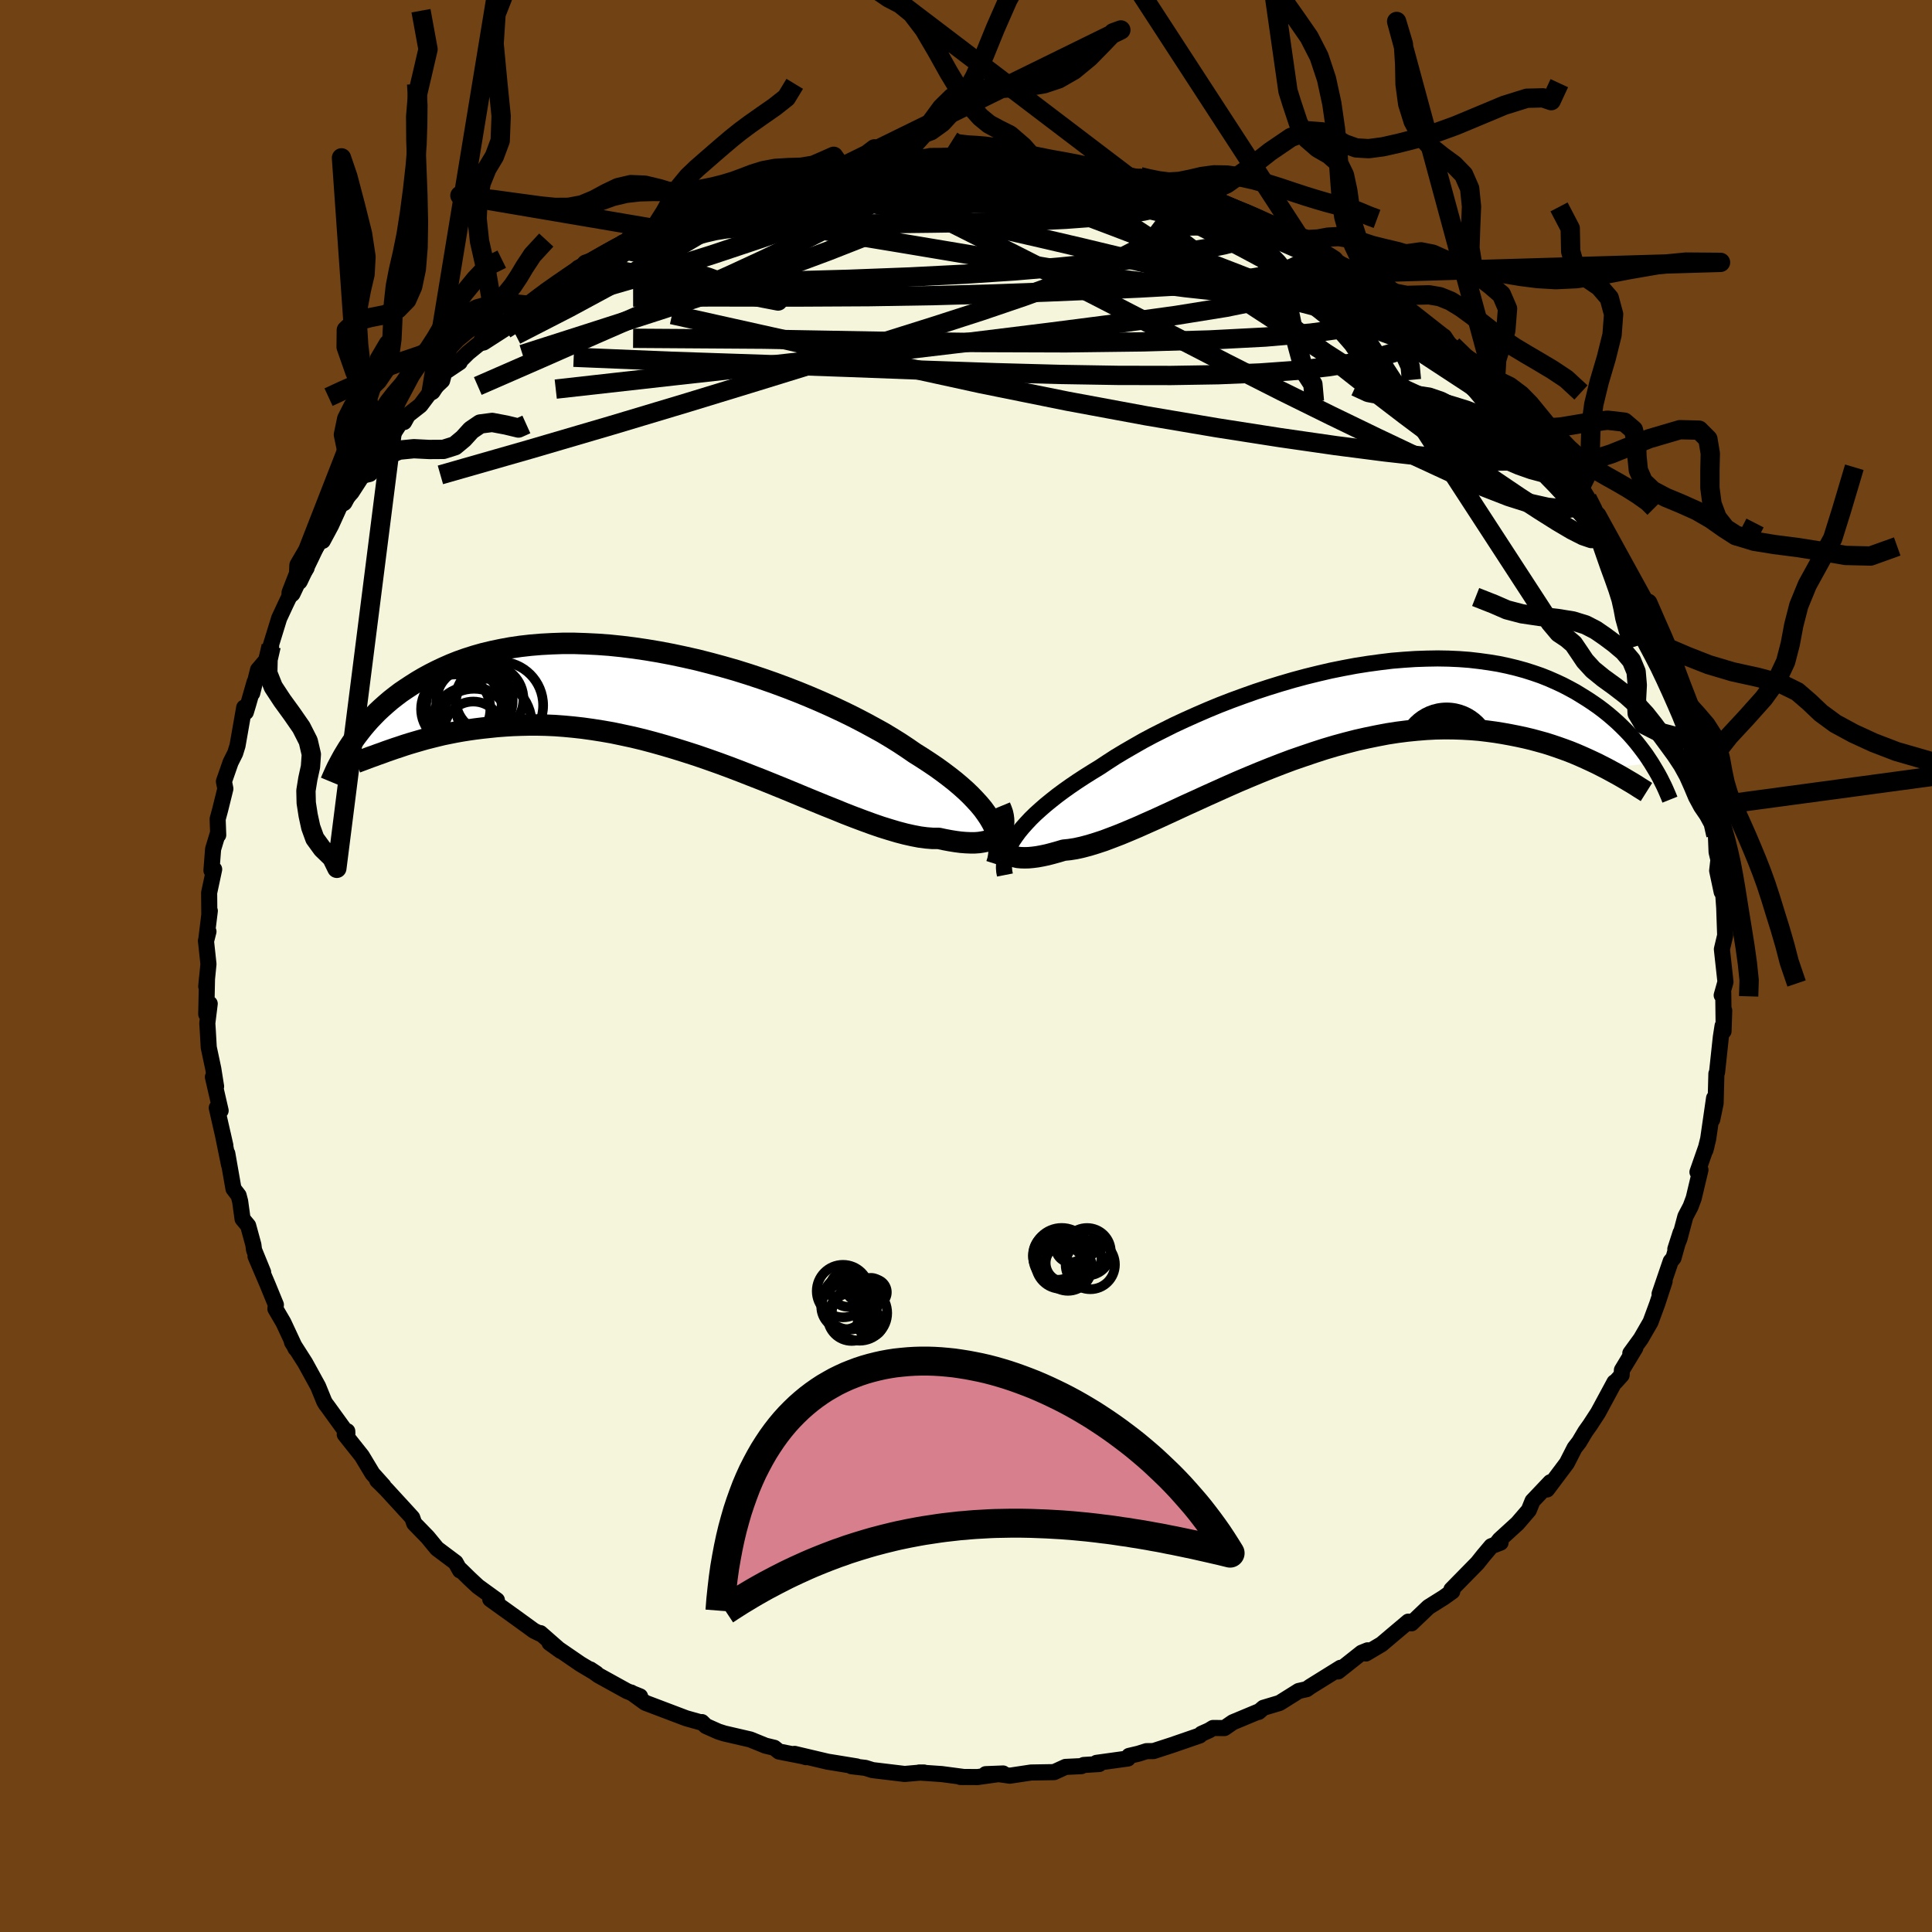 <svg xmlns="http://www.w3.org/2000/svg" width="500" height="500" viewBox="-100 -100 200 200"><defs><clipPath id="c"><path d="m33.23 12.29-.27-.46-.31-.46-.34-.47-.39-.47-.43-.47-.46-.48-.5-.48-.54-.48-.58-.49-.61-.48-.65-.49-.68-.49-.71-.48-.75-.49-.78-.49-.74-.51-.8-.53-.85-.53-.9-.54-.96-.53-1-.54-1.04-.54-1.08-.53-1.13-.53-1.16-.52-1.19-.51-1.22-.5-1.24-.48-1.27-.47-1.29-.45-1.3-.43-1.31-.41-1.33-.38-1.33-.36-1.33-.34-1.33-.3L.11-5.1l-1.32-.25-1.31-.22-1.29-.19-1.28-.16-1.26-.13-1.24-.09-1.22-.06-1.2-.04h-1.17l-1.14.04-1.11.06-1.08.09-1.05.12-1.02.15-.98.18-.95.2-.92.22-.88.25-.85.27-.82.29-.78.31-.75.33-.72.34-.69.35-.66.36-.63.37-.6.38-.58.38-.56.38-.53.4-.51.4-.48.41-.46.41-.44.41-.41.42-.4.42-.37.42-.36.43-.33.42-.32.42-.3.42-.28.41 4.59.41.49-.16.5-.17.51-.16.54-.16.55-.16.56-.16.59-.15.6-.15.62-.15.64-.13.65-.13.67-.12.7-.11.7-.1.73-.09.75-.08.77-.08.79-.06.81-.05.84-.03.85-.02h.88l.9.02.92.04.94.07.96.09.98.11 1 .14 1.02.16 1.03.18 1.05.22 1.07.23 1.08.26 1.09.29 1.1.31 1.11.33 1.12.35 1.12.36 1.13.39 1.13.4 1.14.42 1.13.43 1.12.44 1.13.44 1.11.45 1.11.45 1.09.45 1.08.45 1.07.44 1.05.43 1.03.41 1 .41.98.38.96.36.93.34.9.31.87.27.84.25.8.21.76.17.73.14.69.09.65.05h.62l.61.13.59.11.56.09.54.07.5.04.48.02h.46l.42-.03.39-.06.36-.07.33-.1.3-.13.26-.14.24-.17.2-.19"/></clipPath><clipPath id="b"><path d="m-33.17 12.97.33-.45.37-.45.41-.46.44-.47.48-.47.52-.47.55-.48.59-.48.62-.49.66-.49.69-.49.72-.49.75-.49.78-.49.8-.49.8-.53.85-.55.9-.54.95-.55.98-.56 1.03-.55 1.07-.54 1.1-.55 1.14-.53 1.16-.52 1.2-.52 1.21-.5 1.24-.48 1.26-.46 1.27-.45 1.28-.42 1.29-.4 1.3-.38 1.3-.35 1.3-.32 1.29-.3 1.29-.26 1.28-.24 1.27-.2 1.25-.17 1.23-.15L7-5.31l1.2-.08 1.17-.04 1.15-.02 1.12.02 1.1.05 1.07.08 1.03.12 1.01.14.97.16.95.2.91.22.87.24.85.27.81.28.78.31.75.33.71.33.69.36.66.36.62.38.61.38.57.38.56.39.53.4.5.4.48.41.46.41.44.42.42.42.4.42.37.42.36.43.33.42.32.42.31.42.28.42.27.41-4.63.58-.49-.25-.51-.26-.53-.25-.54-.25-.56-.25-.58-.25-.59-.24-.62-.23-.62-.22-.65-.22-.66-.21-.69-.19-.7-.19-.71-.17-.74-.16-.76-.15-.77-.14-.8-.13-.82-.11-.84-.1-.86-.07-.88-.05-.91-.03-.92-.01-.95.02-.96.05-.99.08-1 .1-1.02.13-1.03.16-1.05.2-1.07.22-1.07.24-1.09.28-1.1.3-1.11.33-1.11.36-1.12.38-1.13.39-1.12.42-1.13.44-1.12.45-1.13.47-1.11.47-1.11.49-1.09.49-1.09.49-1.07.49-1.06.48-1.03.48-1.02.47-1 .46-.97.43-.94.42-.92.39-.89.37-.86.33-.82.31-.79.26-.75.23-.72.19-.68.15-.64.1-.59.06-.6.18-.58.16-.54.14-.52.11-.49.09-.46.06-.44.04-.4.01-.37-.01-.34-.03-.3-.07-.28-.08-.24-.11-.21-.14-.17-.16"/></clipPath><filter id="a"><feTurbulence baseFrequency=".05" numOctaves="3" result="noise" type="noise"/><feDisplacementMap in="SourceGraphic" in2="noise" scale="2"/></filter></defs><rect width="100%" height="100%" x="-100" y="-100" fill="#704214"/><path fill="beige" stroke="#000" stroke-linejoin="round" stroke-width="1.667" d="m78.62 1.65-.39 1.38.16-.26.04 3.26.06-1.42-.07 2.14-.1-.55-.18 1.16-.39 3.64-.07.15-.08 3.06-.35 1.69.19-2.22-.61 4.22-.29 1.17.12-.43-.94 2.69.31-.23-.7 2.94-.32.86-.54 1.03-.61 2.29-.43 1.08.54-1.68-.73 2.6-.29.35-1.15 3.37.52-1.3-.77 2.35-.69 1.87-1 1.73-1.09 1.5.52-.56-1.39 2.3-.03.52-.63.7-.11.04-1.7 3.15-.84 1.29-.47.66-.65 1.09-.47.61-.8 1.57-2.05 2.73-.21-.08.55-.67-1.84 1.94-.39.96-1.17 1.36-1.84 1.68-.3.38.39-.07-.96.37-.81.96-.63.79-2.69 2.74.09.19-.88.63-1.58.99-1.05 1-.72.69-.32-.18-1.85 1.56-.92.78-1.62.96.18-.33-.62.25-2.45 1.94.26-.38-3.12 1.94-.38.27-.83.19-1.98 1.24-1.67.5-.5.43-.01-.04-2.66 1.11-.87.6-1.18-.01-.41.25-.78.35-.19.18-2.9 1-1.88.61-.73.01-.82.26-.98.23-.12.27-3.25.45.28.12-1.6.1-.24.12-1.65.08-1.18.54-2.39.04-2.19.33-1.28-.18-1.22.02 1.8-.07-2.64.37-1.79-.01.42.01-2.35-.31-2.33-.16h.5l-.52.02-1.48.13-3.33-.4-.74-.23-1.44-.17.55.02-2.14-.35-.87-.14-3.43-.81 1.19.34v-.03l-2.8-.55-.49-.39-.91-.22-1.57-.64-2.68-.62-.63-.2-1.28-.57-.42-.41.03.07-1.67-.47-4.22-1.6-1.46-1.06.41.27.51.13-1.36-.55-2.95-1.63-.84-.61.63.42-.43-.25-1.24-.74-3.18-2.18 1.15.83-2.1-1.84-.04.06-.63-.31-1.79-1.3-2.73-1.96.69.1-1.96-1.42-.88-.82-.93-.91-.05.07-.46-.82-1.92-1.44-.97-1.18-1.39-1.43-.2-.58-.35-.39-2.33-2.54-.55-.55-.4-.39.65.57-1.14-1.27-1.1-1.83-1.77-2.23.26-.33.01.26-2.12-2.93-.08-.09-.19-.31-.64-1.57-1.34-2.44-1.36-2.13-.06-.26.42.9-1.25-2.68-.83-1.42.05-.42-.87-2.12-1.24-2.9.79 1.65-.94-2.3-.07-.54-.54-1.98-.58-.7-.25-1.82-.16-.61-.53-.69-.64-3.65.18 1.17-.65-3.19.27 1.2-.89-3.91.4.29-.8-3.48.33.98-.29-1.83-.47-2.21-.1-1.73-.05-.78.25-2.02-.36 1.09.08-3.75-.08.87.23-2.31-.26-2.41.26-.96-.24.95.38-3.09-.05.42-.02-2.29.52-2.43-.28.12.17-2.21.5-1.65.03.19-.06-1.65.26-.96.54-2.18-.15-.75.69-1.98.48-.96.24-.78.69-3.94.17.48.25-.83.65-2.27-.24 1.14.6-2.42.84-.99.52-1.47-.04-.06.87-2.82.66-1.42.58-1.21.48-1.21.26-.05.85-1.3.07-.64 2.37-3.88-.76 1.7.86-1.6 1.05-2.31.2-.14.87-.97 1.25-1.93-.07.12.73-1.55 1.51-1.33.9-1.39.75-1.15.37-.05.4-.72 1.29-1.01 1.14-1.52 1.11-1.04.22-.83 1.6-1.07h-.12l.99-.98 1.56-1.27-.02.05 2.38-1.95 1.47-1.27 1.24-.44-.6-.01 1.61-.98.38-.52 2.31-1.4.43-.2.64-.8.81-.39 1.03-.32 1.82-1.23 1.3-.73-.34.05 3.46-1.42-.13.03 1.59-.78.65-.54 2.76-1.16-1.22.44 2.13-.69 1.37-.41 1.48-.45.74-.12-.04-.48.98.09 1.37-.74 2.69-.54.78.01.96-.51 1.45-.25 1.39-.16.2-.13 1.4-.35 2.64-.1 1.84-.36 1.32.16-.8-.11h2.56l.24-.39 2.3.08-.42.03 2.58-.02 1.47.14-.52-.2.1.16 2.69.17 1.15-.14 1.68.38.74.11 1.34-.18 1.8.32 2.06.6-.62-.11.99.1 3.26.77 1.14-.07.46.34 2.28.61-.48-.17 1.86.68 1.42.45.38-.01.05-.15 2.24.95 2.43 1.08.01-.14 2.72 1.11.3.28.99.52 1.68.79 1.39.7 1.36.86-1.62-.68 1.72 1.02 2.53 1.27-.02-.01.88.48 1.67 1.09.9.68 1.51 1.03.96.86.74.87-.64-.87 1 .77 2.57 2.02.19.13.64.96 2.19 1.47.4.95.35.24 1.69 1.4.79.76 1.51 1.78.13.66 1.78 1.92-.54-.88 1.36 1.34 1.35 2.28.23-.19 1.13 1.34 1.07 1.42-.07.31.78.97 1.01 1.8-.36-.41 1.45 2.64.25.04.78 1.57.92 2.18.45.16.55 1.8L70.6-37l-1.15-1.99L71-36.08l.68 1.82-.04.32.9 1.93-.32-.53 1.44 3.93.64 1.17.17.44.22.89.7 2.73-.16.06.21 1.14 1.04 2.58.03-.31.09 2.38.25 1.14.35.32.22.95.21 1.58.07 1.74.19.8-.13 1.13.47 2.21.1-.58.16 2.21.1 2.86-.34 1.43.06.57.31 2.82-.39 1.38" filter="url(#a)"/><path fill="#fff" d="m-33.17 12.97.33-.45.37-.45.41-.46.44-.47.48-.47.52-.47.55-.48.59-.48.62-.49.66-.49.69-.49.72-.49.75-.49.78-.49.8-.49.8-.53.85-.55.9-.54.95-.55.98-.56 1.03-.55 1.07-.54 1.1-.55 1.14-.53 1.16-.52 1.2-.52 1.21-.5 1.24-.48 1.26-.46 1.27-.45 1.28-.42 1.29-.4 1.3-.38 1.3-.35 1.3-.32 1.29-.3 1.29-.26 1.28-.24 1.27-.2 1.25-.17 1.23-.15L7-5.31l1.2-.08 1.17-.04 1.15-.02 1.12.02 1.1.05 1.07.08 1.03.12 1.01.14.97.16.95.2.91.22.87.24.85.27.81.28.78.31.75.33.71.33.69.36.66.36.62.38.61.38.57.38.56.39.53.4.5.4.48.41.46.41.44.42.42.42.4.42.37.42.36.43.33.42.32.42.31.42.28.42.27.41-4.63.58-.49-.25-.51-.26-.53-.25-.54-.25-.56-.25-.58-.25-.59-.24-.62-.23-.62-.22-.65-.22-.66-.21-.69-.19-.7-.19-.71-.17-.74-.16-.76-.15-.77-.14-.8-.13-.82-.11-.84-.1-.86-.07-.88-.05-.91-.03-.92-.01-.95.02-.96.05-.99.08-1 .1-1.02.13-1.03.16-1.05.2-1.07.22-1.07.24-1.09.28-1.1.3-1.11.33-1.11.36-1.12.38-1.13.39-1.12.42-1.13.44-1.12.45-1.13.47-1.11.47-1.11.49-1.09.49-1.09.49-1.07.49-1.06.48-1.03.48-1.02.47-1 .46-.97.43-.94.42-.92.39-.89.37-.86.33-.82.31-.79.26-.75.23-.72.19-.68.15-.64.1-.59.06-.6.18-.58.16-.54.14-.52.11-.49.09-.46.06-.44.04-.4.01-.37-.01-.34-.03-.3-.07-.28-.08-.24-.11-.21-.14-.17-.16" filter="url(#a)" transform="translate(38.31 -26.39)"/><path fill="#fff" d="m33.23 12.29-.27-.46-.31-.46-.34-.47-.39-.47-.43-.47-.46-.48-.5-.48-.54-.48-.58-.49-.61-.48-.65-.49-.68-.49-.71-.48-.75-.49-.78-.49-.74-.51-.8-.53-.85-.53-.9-.54-.96-.53-1-.54-1.04-.54-1.08-.53-1.13-.53-1.16-.52-1.19-.51-1.22-.5-1.24-.48-1.27-.47-1.29-.45-1.3-.43-1.31-.41-1.33-.38-1.33-.36-1.33-.34-1.33-.3L.11-5.1l-1.32-.25-1.31-.22-1.29-.19-1.28-.16-1.26-.13-1.24-.09-1.22-.06-1.2-.04h-1.17l-1.14.04-1.11.06-1.08.09-1.05.12-1.02.15-.98.18-.95.2-.92.22-.88.25-.85.27-.82.29-.78.31-.75.33-.72.34-.69.35-.66.36-.63.37-.6.38-.58.38-.56.38-.53.4-.51.4-.48.41-.46.41-.44.41-.41.42-.4.42-.37.42-.36.43-.33.42-.32.42-.3.42-.28.41 4.59.41.49-.16.5-.17.51-.16.54-.16.55-.16.56-.16.59-.15.6-.15.62-.15.64-.13.65-.13.67-.12.7-.11.7-.1.73-.09.75-.08.77-.08.79-.06.81-.05.84-.03.85-.02h.88l.9.02.92.04.94.07.96.09.98.11 1 .14 1.02.16 1.03.18 1.05.22 1.07.23 1.08.26 1.09.29 1.1.31 1.11.33 1.12.35 1.12.36 1.13.39 1.13.4 1.14.42 1.13.43 1.12.44 1.13.44 1.11.45 1.11.45 1.09.45 1.08.45 1.07.44 1.05.43 1.03.41 1 .41.98.38.96.36.93.34.9.31.87.27.84.25.8.21.76.17.73.14.69.09.65.05h.62l.61.13.59.11.56.09.54.07.5.04.48.02h.46l.42-.03.39-.06.36-.07.33-.1.3-.13.26-.14.24-.17.2-.19" filter="url(#a)" transform="translate(-30.56 -27.16)"/><g fill="none" stroke="#000" transform="translate(38.31 -26.39)"><path stroke-linejoin="round" stroke-width="1.667" d="m-34.28 16.97-.07-.36-.03-.37.01-.38.05-.39.09-.39.14-.41.17-.41.21-.43.25-.43.29-.43.33-.45.37-.45.41-.46.44-.47.48-.47.52-.47.55-.48.59-.48.62-.49.66-.49.69-.49.72-.49.75-.49.78-.49.8-.49.8-.53.85-.55.9-.54.95-.55.98-.56 1.03-.55 1.07-.54 1.1-.55 1.14-.53 1.16-.52 1.2-.52 1.21-.5 1.24-.48 1.26-.46 1.27-.45 1.28-.42 1.29-.4 1.3-.38 1.3-.35 1.3-.32 1.29-.3 1.29-.26 1.28-.24 1.27-.2 1.25-.17 1.23-.15L7-5.31l1.2-.08 1.17-.04 1.15-.02 1.12.02 1.1.05 1.07.08 1.03.12 1.01.14.97.16.95.2.91.22.87.24.85.27.81.28.78.31.75.33.71.33.69.36.66.36.62.38.61.38.57.38.56.39.53.4.5.4.48.41.46.41.44.42.42.42.4.42.37.42.36.43.33.42.32.42.31.42.28.42.27.41.25.41.24.4.23.4.21.39.19.38.19.38.17.37.16.37.15.35.14.35" filter="url(#a)"/><path stroke-linejoin="round" stroke-width="2.222" d="m-33.88 11.93-.19.33-.16.32-.11.32-.08.29-.05.28v.27l.03.24.06.23.1.2.14.18.17.16.21.14.24.11.28.08.3.07.34.03.37.01.4-.01.44-.04.46-.06.49-.09.52-.11.54-.14.58-.16.6-.18.59-.06.64-.1.68-.15.72-.19.75-.23.79-.26.82-.31.86-.33.89-.37.92-.39.94-.42.97-.43 1-.46 1.02-.47 1.03-.48 1.06-.48 1.07-.49 1.09-.49 1.09-.49 1.11-.49 1.11-.47 1.13-.47 1.12-.45 1.13-.44 1.12-.42 1.13-.39 1.12-.38 1.11-.36 1.11-.33 1.1-.3 1.09-.28 1.07-.24 1.07-.22 1.05-.2 1.03-.16 1.02-.13 1-.1.99-.08.96-.05.95-.02.92.01.91.03.88.05.86.07.84.1.82.11.8.13.77.14.76.15.74.16.71.17.7.19.69.19.66.21.65.22.62.22.62.23.59.24.58.25.56.25.54.25.53.25.51.26.49.25.48.26.46.25.45.25.43.25.42.25.41.24.39.24.37.24.37.23.35.22" filter="url(#a)"/><circle cx="11.783" cy="5.164" r="3.294" clip-path="url(#b)" filter="url(#a)"/><circle cx="10.838" cy="7.774" r="3.538" clip-path="url(#b)" filter="url(#a)"/><circle cx="10.848" cy="5.154" r="3.502" clip-path="url(#b)" filter="url(#a)"/><circle cx="9.758" cy="5.844" r="4.1" clip-path="url(#b)" filter="url(#a)"/><circle cx="12.983" cy="6.529" r="4.346" clip-path="url(#b)" filter="url(#a)"/><circle cx="10.963" cy="4.729" r="4.442" clip-path="url(#b)" filter="url(#a)"/><circle cx="11.448" cy="4.394" r="4.774" clip-path="url(#b)" filter="url(#a)"/><circle cx="9.608" cy="6.894" r="4.752" clip-path="url(#b)" filter="url(#a)"/><circle cx="11.723" cy="5.334" r="3.148" clip-path="url(#b)" filter="url(#a)"/><circle cx="10.478" cy="7.014" r="4.374" clip-path="url(#b)" filter="url(#a)"/></g><g fill="none" stroke="#000" transform="translate(-30.56 -27.16)"><path stroke-linejoin="round" stroke-width="2.222" d="m33.73 16.63.13-.41.08-.42.05-.43.01-.42-.03-.43-.06-.44-.11-.44-.15-.45-.19-.45-.23-.45-.27-.46-.31-.46-.34-.47-.39-.47-.43-.47-.46-.48-.5-.48-.54-.48-.58-.49-.61-.48-.65-.49-.68-.49-.71-.48-.75-.49-.78-.49-.74-.51-.8-.53-.85-.53-.9-.54-.96-.53-1-.54-1.04-.54-1.08-.53-1.13-.53-1.16-.52-1.19-.51-1.22-.5-1.24-.48-1.27-.47-1.29-.45-1.3-.43-1.31-.41-1.33-.38-1.33-.36-1.33-.34-1.33-.3L.11-5.1l-1.32-.25-1.31-.22-1.29-.19-1.28-.16-1.26-.13-1.24-.09-1.22-.06-1.2-.04h-1.17l-1.14.04-1.11.06-1.08.09-1.05.12-1.02.15-.98.18-.95.2-.92.22-.88.25-.85.27-.82.29-.78.31-.75.33-.72.34-.69.35-.66.36-.63.37-.6.38-.58.38-.56.38-.53.4-.51.4-.48.41-.46.41-.44.41-.41.42-.4.42-.37.42-.36.43-.33.42-.32.42-.3.42-.28.41-.27.41-.25.41-.24.4-.22.4-.21.39-.2.38-.18.38-.17.38-.16.36-.15.36" filter="url(#a)"/><path stroke-linejoin="round" stroke-width="2.222" d="m34.08 10.65.14.34.12.34.07.32.04.32.01.3-.03.29-.07.26-.09.25-.14.24-.16.21-.2.19-.24.17-.26.14-.3.13-.33.1-.36.07-.39.06-.42.03h-.46l-.48-.02-.5-.04-.54-.07-.56-.09-.59-.11-.61-.13h-.62l-.65-.05-.69-.09-.73-.14-.76-.17-.8-.21-.84-.25-.87-.27-.9-.31-.93-.34-.96-.36-.98-.38-1-.41-1.03-.41-1.05-.43-1.07-.44-1.08-.45-1.09-.45-1.11-.45-1.11-.45-1.13-.44-1.12-.44-1.13-.43-1.14-.42-1.13-.4-1.13-.39-1.12-.36-1.12-.35-1.11-.33-1.1-.31-1.09-.29-1.08-.26-1.07-.23-1.05-.22-1.03-.18-1.02-.16-1-.14-.98-.11-.96-.09-.94-.07-.92-.04-.9-.02h-.88l-.85.02-.84.03-.81.05-.79.06-.77.08-.75.08-.73.09-.7.1-.7.11-.67.12-.65.13-.64.13-.62.15-.6.15-.59.15-.56.16-.55.16-.54.16-.51.16-.5.17-.49.16-.46.16-.46.16-.43.16-.43.15-.4.15-.4.14-.37.14-.37.14-.35.13-.34.13" filter="url(#a)"/><circle cx="-20.454" cy="2.792" r="3.008" clip-path="url(#c)" filter="url(#a)"/><circle cx="-22.264" cy=".562" r="3.586" clip-path="url(#c)" filter="url(#a)"/><circle cx="-17.744" cy=".182" r="4.53" clip-path="url(#c)" filter="url(#a)"/><circle cx="-20.289" cy="-.343" r="3.926" clip-path="url(#c)" filter="url(#a)"/><circle cx="-18.759" cy="-.473" r="3.506" clip-path="url(#c)" filter="url(#a)"/><circle cx="-19.074" cy="2.112" r="4.684" clip-path="url(#c)" filter="url(#a)"/><circle cx="-20.724" cy="2.357" r="4.13" clip-path="url(#c)" filter="url(#a)"/><circle cx="-21.419" cy=".272" r="3.91" clip-path="url(#c)" filter="url(#a)"/><circle cx="-20.749" cy="-.178" r="3.536" clip-path="url(#c)" filter="url(#a)"/><circle cx="-20.364" cy="2.577" r="4.118" clip-path="url(#c)" filter="url(#a)"/></g><g fill="none" stroke="#000" stroke-linejoin="round" stroke-width="2"><path d="m26.24-79.01 1.63.69 1.07.45.77.39.46.31.1.23-.33.12-.85-.04-1.44-.21-2.05-.39-2.66-.55-3.24-.73-3.82-.92-4.36-1.13-4.86-1.34m-19.57-.57 1.69-.27 1.81-.19 1.54-.13 1.21-.1 1.01-.08.89-.07.78-.04.64-.02.45.02.22.05-.04.09-.31.14-.57.17-.85.22-1.17.28-1.53.33-1.93.38-2.33.44-2.67.46-3 .49-3.51.51" filter="url(#a)"/><path d="m-40.78-71.47.83-.65 1.3-.61 1.68-.68 1.95-.74 2.13-.76 2.27-.76 2.36-.75 2.42-.74 2.45-.74 2.42-.71 2.37-.67 2.29-.63 2.19-.59 2.07-.54 1.94-.51 1.81-.47 1.69-.42 1.56-.39 1.32-.35 1.03-.33m-17.68 2.39 1.97-.37 1.36-.29 1.16-.26 1.06-.23.98-.19.91-.15.79-.09.6-.03.33.05-.01.12-.39.2-.77.28-1.16.35-1.58.45-2.05.56-2.51.66-3.02.79-3.68.99" filter="url(#a)"/><path d="m-6.51-83.46 1.82-.09 1.3-.11 1.13-.05 1.05-.02.9.01.75.03.59.04.45.07.32.08.16.11-.07.14-.33.17-.65.2-1 .23-1.41.26-1.86.31-2.33.34-2.8.38-3.23.41-3.59.4-3.85.38m77.61 24.28 1.18 1.38.84 1.11.57.82.34.62.11.47-.13.32-.37.17-.59.03-.81-.13-1.04-.28-1.28-.45-1.54-.66-1.85-.9-2.19-1.18-2.57-1.49-2.97-1.8-3.39-2.1-3.8-2.39-4.19-2.68-4.59-2.99-5.06-3.32L19.55-75l-6.02-3.94m-6.21-4.31 1.07.15 1.61.36 1.86.6 1.99.78 2.12.91 2.31 1.03 2.47 1.13 2.57 1.23 2.62 1.3 2.61 1.35 2.6 1.39 2.56 1.41 2.54 1.42 2.5 1.4 2.46 1.39 2.42 1.37L46-64.69l2.25 1.29 2.06 1.14 1.79.91 1.46.65" filter="url(#a)"/><path d="m61.16-52.27.5.33.72.82.67.92.58.88.51.84.44.78.38.72.3.64.21.52.1.38-.04.17-.23-.08-.43-.37-.66-.68-.89-.99-1.13-1.27-1.37-1.56-1.63-1.89-1.92-2.27-2.24-2.66-2.61-3.12-3.13-3.68m-9.54-8.36.35.21.86.54 1.07.72 1.07.76.91.67.67.51.42.34.18.16-.02.04-.22-.08-.49-.23-.8-.44-1.13-.68-1.5-.97L39.11-72l-2.75-1.82m-49.47-8.75.77-.17 1.61-.17 1.93-.13 1.91-.08 1.79-.04 1.71-.01h1.69l1.68.01 1.65.02 1.57.03 1.44.03 1.24.03 1.03.02.84.01h.66l.46-.02.18-.05-.21-.06-.61-.08-.99-.12" filter="url(#a)"/><path d="m-1.83-83.74 2.11.07 1.61.17 1.57.26 1.87.35 2.24.42 2.51.48 2.62.51 2.61.52 2.49.51 2.32.47 2.06.43 1.73.35 1.35.26.95.14m-52.49-.21 1.32-.39 1.17-.36 1.01-.34.99-.33 1.08-.34 1.16-.33 1.11-.3.95-.25.67-.16.36-.07.02.03-.28.13-.56.22-.87.32-1.33.43-2.04.59-2.95.79M46.39-67.2l-.11-.23.39.51.31.74-.05.75-.46.71-.89.65-1.34.59-1.79.53-2.25.49-2.73.43-3.24.37-3.78.27-4.33.18-4.9.08-5.47-.01-6.04-.1-6.64-.18-7.27-.25-7.98-.3-8.76-.31-9.52-.32-10.15-.42" filter="url(#a)"/><path d="m-35.18-74.94.92-.33 2.06-.58 2.49-.59 2.82-.6 3.13-.6 3.42-.56 3.67-.51 3.9-.47 4.07-.44 4.15-.44 4.15-.42 4.07-.42 3.92-.41 3.56-.45" filter="url(#a)"/><path d="m-30.6-77.06 1.2-.58 1.55-.43 1.76-.29 2.06-.2 2.31-.15 2.49-.11 2.63-.08 2.78-.05 2.96-.03 3.13-.02h3.27l3.36.02 3.38.06 3.38.09 3.34.12 3.28.12 3.19.11 3.04.08 2.86.07 2.57.05 2.26.06" filter="url(#a)"/><path d="m-8.87-83.15 1.59-.11 1.39.15 1.54.29 1.83.41 2.1.52 2.33.65 2.49.77 2.61.87 2.72.96 2.82 1.04 2.94 1.11 3.06 1.17 3.16 1.21 3.22 1.24 3.24 1.25 3.21 1.27 3.15 1.27 3.07 1.25 2.95 1.19 2.8 1.09 2.63.97 2.4.87 2.16.85" filter="url(#a)"/><path d="m37.12-73.81-.33.01 1.05.75 1.47 1.01 1.57 1.13 1.62 1.23 1.66 1.32 1.68 1.38 1.63 1.38 1.54 1.33 1.44 1.25 1.34 1.16 1.24 1.07 1.15.99 1.01.87.82.72.6.55.37.35.09.02M4.49-83.49l1.25.02 1.35.15 1.41.17 1.44.19 1.42.22 1.35.23 1.27.24 1.18.23 1.06.21.87.18.61.14.31.09-.02.04-.35-.03-.67-.1-1.04-.17-1.43-.24-1.81-.28-2.21-.34L7.76-83" filter="url(#a)"/><path d="m37.22-73.47 1.32.84.02.58-.74.63-1.44.74-2.22.81-3.13.85-4.13.84-5.16.83-6.14.85-7.08.91-8.02.99-9.01 1.07-10.11 1.15-11.28 1.25-12.57 1.41m68.71-19.29 1.62.71 1.01.51.7.5.4.49.1.49-.25.47-.63.43-1.05.39-1.43.37-1.8.37-2.18.36-2.58.38-3.01.4-3.49.39-4.01.4-4.57.39-5.15.34-5.73.29-6.3.24-6.8.19-7.29.21-8.01.27" filter="url(#a)"/><path d="m64.3-48.42.58 1.15.34.81.26.74.13.65-.05.51-.28.29-.54.02-.85-.29-1.16-.59-1.49-.88-1.81-1.14-2.14-1.39-2.46-1.66-2.79-1.96-3.15-2.29-3.54-2.65-3.98-3.05-4.46-3.51-5.05-3.99-5.76-4.46-6.53-4.98m-32.48-5.61 1.75-.25 2.06-.17 1.94-.1 1.74-.06 1.61-.04 1.57-.04 1.54-.03 1.49-.03 1.35-.02 1.15-.01.85-.01.52-.01.17-.02-.19-.04-.63-.05-1.12-.08" filter="url(#a)"/><path d="m-23.43-79.87.74-.12 1.22-.04 1.91.05 2.49.16 2.91.28 3.18.41 3.38.55 3.56.67 3.76.77 3.96.86 4.15.95 4.29 1 4.36 1.05 4.36 1.08 4.3 1.07 4.24 1.08 4.21 1.09 4.18 1.09 4.07 1.03 3.87.89m7.38 4.42 1.36 1.2 1.1 1.13.92 1.07.77.93.64.77.52.63.41.5.26.38.09.22-.12.02-.36-.19-.6-.41-.84-.64-1.09-.88-1.37-1.17-1.69-1.49-2.06-1.87-2.47-2.25-2.82-2.63-3.04-2.93M-8.87-83.15l1.59-.14 1.37.07 1.5.16 1.76.22 2.01.29 2.19.36 2.31.42 2.37.48 2.41.52 2.46.57 2.51.6 2.59.62 2.61.63 2.59.61 2.48.57 2.33.53 2.14.5 1.93.46 1.65.4 1.4.32 1.42.33" filter="url(#a)"/><path d="m-29.95-77.6 1.62-.67 1.02-.38 1.11-.36 1.15-.37 1.05-.34.9-.31.78-.26.71-.23.64-.17.5-.12.27-.03-.04.08-.38.2-.76.34-1.15.5-1.55.66-2 .83-2.56 1-3.22 1.17m66.23.69 1 .61.32.41.01.37-.12.41-.32.44-.6.45-.95.45-1.37.44-1.82.42-2.32.39-2.87.32-3.42.26-3.97.22-4.51.2-5.03.21-5.58.2-6.14.17-6.73.11-7.38.04-8.12-.01-8.91.01m74.21-2.95.39.26 1 .69 1.3.94 1.38 1.06 1.34 1.07 1.23 1.01 1.12.93 1.06.88 1.01.84.97.78.85.7.68.55.45.37.18.14-.11-.11-.43-.42-.77-.74-1.03-1m8.08 8.36.98 1.33.27 1.01-.4.65-1.03.41-1.67.2-2.32.03-2.98-.15-3.65-.32-4.34-.49-5.05-.65-5.77-.83-6.54-1.02-7.32-1.24-8.14-1.51-8.96-1.81-9.76-2.13-10.61-2.44-11.59-2.58" filter="url(#a)"/><path d="m-23.43-79.87.47-.17.39-.16.51-.11.52-.03.32.11-.04.29-.49.49-.99.72-1.51.97-2.08 1.26-2.67 1.59-3.31 1.93-4.01 2.26-4.78 2.58-5.51 2.83m101.39 5.18.93 1.02.97 1.22.92 1.15.87 1.06.85 1.01.83.99.81.95.74.9.64.8.51.66.35.5.19.34.02.14-.16-.06-.33-.28-.52-.52-.71-.8-.96-1.15-1.25-1.58-1.62-2.06-2.06-2.56" filter="url(#a)"/><path d="m63.59-49.7.09.48.12.62-.11.54-.39.4-.7.25-1.03.07-1.39-.15-1.79-.4-2.2-.7-2.67-1.04-3.16-1.38-3.65-1.69-4.17-1.98-4.69-2.27-5.21-2.57-5.76-2.92-6.34-3.27-7.04-3.63-7.92-4.03-8.89-4.47m-31.87 2.9.71-.35 1.4-.61 1.41-.63 1.37-.62 1.33-.6 1.29-.55 1.22-.49 1.14-.43 1.01-.36.86-.31.67-.24.51-.17.37-.12.2-.05.01.03-.28.12-.62.24-1.01.37-1.4.53-1.87.73-2.38.96M1.7-83.82l.93.17 1.72.21 1.92.25 1.96.3 1.99.33 1.98.37 1.93.37 1.81.37 1.66.34 1.47.3 1.25.24.98.16.66.1.35.06-.02-.01-.57-.17" filter="url(#a)"/><path d="m-26.28-79.01 1.53-.35 1.84-.25 2.12-.16 2.54-.12 3.04-.1 3.5-.1 3.83-.09 4.02-.06 4.06-.03 4.02-.01 3.91-.02 3.77-.02 3.72-.01 3.87.14" filter="url(#a)"/><path d="m-3.95-83.46.62-.2.71.02.5.14.17.23-.28.33-.71.43-1.12.57-1.51.7-1.92.84-2.44.99-3.03 1.16-3.7 1.34-4.44 1.55-5.18 1.73-5.91 1.85-6.55 1.89m64.98-9.12 1.72.72 1.33.54 1.21.53 1.09.5.93.47.72.38.43.27.08.13-.25-.01-.54-.14-.83-.27-1.15-.41-1.56-.59-2.04-.79-2.56-1.03-3.15-1.32M2.22-83.62l-.21-.04.34.13.53.24.36.34.01.44-.4.55-.85.68-1.32.81-1.84.96-2.39 1.11-2.97 1.28-3.57 1.47-4.23 1.66-4.92 1.83-5.63 1.99-6.32 2.12-7.01 2.26-7.71 2.47m4.7-7.95.52-.37.74-.51.92-.57 1.04-.59 1.05-.59 1-.54.89-.46.75-.36.57-.26.35-.12.12.02-.16.19-.44.38-.74.57-1.06.77-1.43.99-1.9 1.25-2.44 1.57-2.95 1.88-3.32 2.1" filter="url(#a)"/><path d="m-8.87-83.15 1.41-.18.84-.02.61.03.53.06.43.13.27.21.04.3-.21.4-.51.49-.8.61-1.08.71-1.35.85-1.66.98-2.01 1.12-2.39 1.28-2.81 1.43-3.23 1.56-3.68 1.7-4.14 1.84-4.62 2.03-5.13 2.24-5.72 2.52-6.46 2.82m76.78-18.97 1.67.7 1.19.49.99.44.78.4.52.34.22.25-.17.12-.58-.01-1.01-.16-1.41-.3-1.84-.44-2.34-.6-2.9-.76-3.53-.94-4.25-1.14-5.2-1.37m37.27 13.92.03.37-.67.21-1.16.4-1.82.54-2.68.54-3.65.49-4.69.41-5.77.3-6.89.2-8.01.1-9.15-.03-10.38-.14-11.79-.21-13.48-.09" filter="url(#a)"/><path d="m20.77-80.76.16.08.59.27.43.27.15.25-.09.29-.33.34-.66.38-1.08.38-1.57.36-2.1.32-2.67.28-3.27.24-3.93.19-4.62.13-5.32.08-5.98.07-6.68.12-7.51.19m-14.59 3.54 1.52-.98 1.27-.72 1.27-.65 1.3-.62 1.27-.61 1.21-.57 1.08-.52.95-.44.8-.34.62-.24.41-.12.16-.01-.13.12-.44.25-.74.39-1.05.53-1.39.7-1.8.9-2.29 1.1-2.78 1.25m79.34 2.92.78.68.33.61-.34.38-1.02.13-1.61-.01-2.17-.09-2.77-.14-3.46-.23-4.24-.36-5.06-.55-5.9-.78-6.77-1.03-7.72-1.28-8.84-1.48-10.16-1.68m49.36.31 1.46.71 1.1.6.77.47.63.41.59.36.51.31.33.22.07.08-.29-.06-.71-.26-1.21-.49-1.78-.78-2.32-1.07-2.76-1.32-3.13-1.5" filter="url(#a)"/><path d="m20.29-80.93 1.42.56.72.41.28.42.04.54-.16.7-.45.83-.82.92-1.26 1-1.75 1.07-2.26 1.16-2.79 1.25-3.34 1.33-3.89 1.42-4.44 1.51-4.96 1.6-5.5 1.73-6.05 1.88-6.64 2.05-7.26 2.22-7.87 2.36-8.49 2.49-9.23 2.64" filter="url(#a)"/><path d="m77.63-13.54-.28-1.25-.5-.92-.6-.88-.53-.98-.45-1.07-.49-1.1-.6-1.09-.7-1.06-.76-1.04-.76-1.03-.77-1.04-.82-1.04-.94-1.02-1.08-.97-1.18-.91-1.2-.87-1.07-.87-.83-.91-.63-.94-.55-.81-.68-.58-.84-.56-.9-1.07-48.12-73.98-1.6 1.5-1.58 1.58-1.67 1.62-1.66 2.1-1.5 2.7-1.3 2.96-1.12 2.75L.87-92l-1.08 1.89-1.13 1.57-1.14 1.24-1.15.83-1.14.43-.94.45v2.24" filter="url(#a)"/><path d="m-11.51-83.05-1.03.28-.91.23-1 .27-1.09.3-1.18.33-1.23.36-1.25.36-1.18.38-1.07.36-.98.36-.93.34-.95.35-1 .36-1.04.37-1.03.4-1.01.45-1.07.55-1.16.66-1.29.72 20.4-7.43 2.04-1.54 1.59.13 1.21.12 1.03-.44 1-1.1 1.04-1.5 1.07-1.46 1.09-1.07 1.09-.57 1.07-.21 1.07-.06 1.09-.04 1.16-.08 1.26-.1 1.36-.12 1.43-.24 1.5-.5 1.57-.9 1.6-1.32 1.45-1.48 1.03-1.08.79-.29-28.94 14.2-.79-1.12-.97.43-1.12.49-1.27.21-1.35.04-1.34.08-1.23.23-1.1.34-1.01.39-.98.36-1.02.31-1.07.27-1.13.23-1.18.17-1.24.09-1.31.02-1.38-.02-1.4.04-1.4.16-1.35.32-1.28.46-1.3.6-1.63.94" filter="url(#a)"/><path d="m-22.69-79.99-.96.18-1.23.24-1.27.17h-1.27l-1.32-.19-1.43-.39-1.53-.48-1.54-.37-1.46-.06-1.33.31-1.23.59-1.22.66-1.27.53-1.37.26-1.44.01-1.49-.15-1.54-.21-1.63-.22-1.74-.24-1.67-.16-1.28.01-.48-.26 20.33 3.45.21-.64.68-1.07.76-1.37.79-1.29.85-1.03.91-.87.95-.83.92-.8.87-.75.84-.71.87-.7 1.02-.76 1.22-.86 1.35-.94 1.23-.97.86-1.42m94.58 74.93-.28-1.28-.24-1.28-.31-1.22-.36-1.19-.37-1.18-.37-1.16-.41-1.15-.46-1.16-.51-1.18-.55-1.24-.59-1.29-.6-1.26-.61-1.19-.59-1.11-.6-1.19-.71-1.56-1.05-2.29M-38.3-72.98l1.5-.85 1.3-.32 1.46.29 1.64.66 1.62.67 1.48.48 1.35.37 1.29.39 1.26.47 1.24.46 1.2.33 1.16.15 1.04.13.86.44.45.47-19.88-3.82 1.24-.43 1.33-.51 1.29-.4 1.28-.3 1.28-.26 1.28-.23 1.23-.23 1.18-.26 1.12-.3 1.09-.3 1.08-.25 1.08-.17 1.06-.11 1.01-.07.95-.1.95-.14 1.05-.14 1.24-.05 1.4.15 1.36.36 1.02.1" filter="url(#a)"/><path d="m76.6-17.53.2-1.66.14-1.33.68-1.52 1.4-1.77 1.8-1.94 1.77-1.98 1.39-1.92.87-1.85.48-1.85.36-1.93.52-2.03.88-2.15 1.26-2.29 1.37-2.51.92-2.94 1.32-4.43M-44.91-68.36l-1.93-.2-2.1.06-1.7.49-1.28.74-.93.92-.74.97-.74.88-.91.7-1.12.54-1.31.45-1.39.46-1.34.51-1.15.58-.94.61-.89.57-1.14.51-1.47.68" filter="url(#a)"/><path d="m-46.15-67.92.74-.35.57-.42.76-.58.9-.66.95-.67.95-.65.92-.61.93-.59.97-.58 1.04-.6 1.09-.61 1.13-.6 1.15-.59 1.16-.56 1.11-.54 1.01-.53.82-.54L-50-64.7l1.12-2.72-.71-4.19-.77-3.42-.25-2.33.09-1.92.33-1.77.6-1.49.77-1.28.6-1.61.1-2.55-.36-3.59-.37-3.9.2-3.06.67-1.7-.39-1.75-6.97 42.42.7-1.08.3-1.31.31-1.22.51-.98.75-.81.93-.77 1.05-.84 1.1-.93 1.07-.99.94-.99.76-.94.62-.93.61-1.02.81-1.23 1.43-1.55m-12.97-23.74.73 3.99-.58 2.5-.51 2.17-.19 2.3.02 2.5.1 2.73.11 2.86.06 2.84-.04 2.6-.18 2.24-.38 1.82-.61 1.38-.94.96-1.3.57-1.56.31-1.5.39-.96.9-.02 1.75.9 2.57 1.29 2.9.87 2.59.03 1.99-.61 1.63-.74 1.56" filter="url(#a)"/><path d="m-62.36-50.96-.53-1.06.05-1.53.41-1.53.27-1.63-.01-1.75-.19-1.83-.27-1.95-.24-2.07-.13-2.09.1-1.95.32-1.68.37-1.58.1-1.82-.36-2.37-.73-2.92-.79-3-.66-1.94 2.29 32.7-1.68-2.05-.41-1.99.34-1.64.66-1.3.8-1 .88-.83.87-.85.74-1.09.49-1.43.24-1.73.09-1.89.07-1.86.19-1.73.32-1.66.4-1.73.4-1.97.35-2.24.32-2.42.27-2.41.19-2.23.07-2.06.02-2.04-.13-2.19m-5.49 40.34.56-.13.75-.87 1.04-.89 1.32-.55 1.53-.15 1.6.08 1.47-.01 1.17-.37.89-.74.8-.88.94-.64 1.24-.16 1.43.27 1.29.31.82-.37" filter="url(#a)"/><path d="m-48.06-73.17-1.44.71-1.29 1.37-1.14 1.39-.93 1.28-.76 1.21-.64 1.14-.63 1.08-.66 1.02-.72 1.02-.75 1.05-.72 1.08-.64 1.14-.55 1.17-.47 1.19-.46 1.2-.53 1.2-.63 1.18-.73 1.14-.75 1.07-.7 1.03-.64 1.16-.64 1.28 7.22-13.57-.97 1.41-.86 1-.67.86-.59.9-.6 1.02-.62 1.15-.61 1.23-.57 1.25-.54 1.21-.55 1.17-.58 1.11-.59 1.09-.59 1.08-.57 1.07-.54 1.1-.54 1.17-.61 1.3-.66 1.36-.6 1.26.07-1.58.76-1.3.7-1.26.51-1.21.44-1.17.49-1.15.54-1.12.59-1.1.6-1.11.57-1.16.52-1.27.43-1.4.36-1.48.33-1.45.34-1.29.37-1.14.37-1.21.4-1.53.92-1.56-10.05 25.75.41-.87.43-.81.49-1.03.54-1.17.57-1.19.6-1.13.58-1.09.59-1.07.59-1.07.61-1.06.63-1.04.65-1.05.68-1.08.72-1.13.78-1.19.78-1.16.65-.98.41-.51-5.98 47.15-.52-1.07-.99-.96-.77-1.06-.42-1.16-.27-1.24-.2-1.29-.03-1.26.2-1.24.27-1.23.09-1.29-.32-1.37-.72-1.42-.97-1.4-1.01-1.39-.92-1.4-.57-1.43.03-1.4.32-1.4M52.76-38.2l1.9.75 1.33.58 1.56.41 1.82.27 1.84.21 1.62.26 1.3.4 1.05.54.96.66.98.73.97.82.8.95.48 1.16.12 1.38-.08 1.5.07 1.43.68 1.14 1.56.79 2.15.57 1.36.33M74.47-27l.34 1.25.46 1.3.53 1.19.49 1.16.39 1.18.3 1.2.24 1.16.24 1.13.27 1.1.3 1.1.32 1.12.32 1.15.29 1.18.27 1.2.23 1.24.22 1.29.22 1.39.24 1.5.26 1.6.26 1.64.23 1.65.18 1.73-.05 1.68" filter="url(#a)"/><path d="m73.66-28.61.6.89.65.84.84.93.87 1.02.7 1.1.49 1.18.3 1.23.22 1.23.25 1.2.34 1.14.44 1.1.5 1.1.5 1.11.51 1.15.5 1.18.5 1.21.49 1.25.47 1.3.46 1.41.48 1.56.52 1.67.49 1.69.44 1.7.76 2.23" filter="url(#a)"/><path d="m71.64-33.94 1.18 1.09 1.85.79 2.19.86 2.48.74 2.64.58 2.35.63 1.73.85 1.24 1.07 1.2 1.14 1.5 1.1 1.88 1.02 2.11.97 2.35.9 2.6.75 2.2.64.45.97-23.34 3.15-.21-1.32-.31-1.3-.45-1.2-.49-1.18-.45-1.18-.42-1.18-.41-1.17-.43-1.2-.47-1.23-.5-1.29-.5-1.33-.49-1.34-.5-1.27-.51-1.21-.54-1.22-.55-1.26-.43-.99.01.56-5.29-9.62-1.4-.97-1.16-.61-.83-.74-.77-.83-.82-.84-.83-.88-.79-.91-.75-.92-.75-.89-.83-.83-.97-.75-1.1-.67-1.23-.58-1.29-.5-1.32-.41-1.3-.38-1.28-.37-1.24-.42-1.15-.53-1.14-.67-1.84-.89 21 11.82.72-1.44.36-1.78.05-1.7.06-1.79.28-2.05.56-2.31.73-2.47.6-2.41.16-2.13-.45-1.68-1.03-1.19-1.34-.91-1.14-1.04-.48-1.68-.05-2.39-1.16-2.22" filter="url(#a)"/><path d="m63.59-49.7-1.01-1.2-.91-.98-.98-.82-1.14-.64-1.28-.42-1.3-.35-1.23-.43-1.13-.59-1.08-.71-1.07-.72-1.1-.69-1.1-.64-1.12-.58-1.22-.42-1.4-.2-1.6.02-1.67.01-1.61-.31-1.32-.61m21.07 7.52 1.8.58L66.76-53l3.98-1.59 3.17-.93 1.97.05.92.92.25 1.49-.04 1.77v1.8l.22 1.66.53 1.42.87 1.11 1.26.81 1.69.52 2.11.34 2.42.31 2.5.4 2.44.42 2.59.06 2.76-.99" filter="url(#a)"/><path d="m69.1-33.02-.55-1.76-.35-1.26-.18-.96-.21-.95-.33-1.05-.41-1.16-.45-1.23-.44-1.26-.43-1.24-.42-1.2-.43-1.14-.43-1.06L64-48.3l-.5-.96-.56-.94-.64-.93-.67-.82-.47-.32m20.52 6.41-.77 1.5-1.24-.19-1.24-.8-1.32-.93-1.47-.85-1.61-.72-1.59-.66-1.36-.72-.97-.92-.51-1.18-.14-1.42-.05-1.47-.32-1.28-.94-.8-1.74-.2-2.37.29-2.46.41-1.94.14-1.22-.29-1.21-.98-22.8-14.94.66.29.56.1.93.18 1.09.31 1.09.47 1.03.61 1.01.69.99.7.99.64.95.54.92.45.91.4.9.44.94.56.97.69 1.01.8 1.04.83 1.04.8 1 .73 1 .66 1.34.85-10.2-37.65.7 2.34.13 2.09.04 2.07.27 2.02.57 1.82.82 1.51 1.04 1.18 1.18.94 1.19.87 1 1.03.62 1.42.19 1.86-.09 2.17-.07 2.14.28 1.76.77 1.24 1.12.87 1.09.94.63 1.46-.18 2.27-.94 3.02-.16 2.63" filter="url(#a)"/><path d="m53.09-61.53 1.69.82 1.48.71 1.17.88.93.95.78.95.75.92.77.91.82.91.87.9.92.84.98.76 1.02.67 1.06.61 1.07.6 1.07.62 1.08.68 1.07.76.63.63m-25.6-20.66-.99-.93-.96-1.13-.88-1.22-.82-1.19-.75-1.2-.65-1.34-.5-1.56-.32-1.77-.25-1.82-.35-1.64-.62-1.27-.97-.85-1.18-.68-1.11-.96-.89-1.62-.69-2.08-.39-1.25-2.14-15-.02 1.93.66 1.78 1.11 2.02 1.32 1.87 1.26 1.82 1.03 2.01.77 2.32.55 2.54.38 2.64.26 2.61.17 2.44.17 2.19.26 1.86.44 1.57.58 1.39.63 1.32.66 1.28.81 1.16.95.87" filter="url(#a)"/><path d="m63.66-59.37-1.53-1.41-1.4-.93-1.37-.82-1.33-.78-1.25-.75-1.15-.78-1.09-.82-1.08-.85-1.09-.85-1.1-.8-1.11-.68-1.11-.45-1.12-.19-1.15.03-1.16.03-1.16-.22-1.16-.56-1.22-.77-1.47-.76 37.5-1.11-3.57-.03-3.01.29-3 .52-2.85.55-2.5.36-2.13.1-1.87-.11-1.74-.22-1.67-.28-1.6-.29-1.48-.28-1.33-.29-1.13-.33-.96-.41-.96-.43-1.22-.24-1.68.23-2.13.75-2.14.76-1.41-.02m-18.49-4.73.94.34h.8l1-.02 1.26.08 1.4.14 1.42.19 1.35.23 1.27.29 1.2.37 1.14.47 1.09.48.97.39.73.21.51.01.9.29-2.85-1.9.69 1.48.67.47.59.45.64.72.72.93.77.98.83.93.91.84.98.75.99.65.93.6.76.58.56.64.44.81.5 1.08.63 1.38.13 1.4" filter="url(#a)"/><path d="m32.69-76.16 1.47.64 1.23.32 1.06-.06 1.03-.19 1.1-.06 1.14.18 1.15.35 1.2.39 1.29.32 1.36.32 1.34.41 1.24.5 1.08.38.85-.07.11-.68M36.07-58.45l-.16-1.77-.66-1.01-.48-1.24-.38-1.4-.37-1.4-.32-1.4-.29-1.39-.35-1.33-.5-1.22-.67-1.12-.77-1.11-.8-1.23-.81-1.34-.9-1.35-1.13-1.21-1.5-1.04-1.98-.95-.05.15.74.24 1.39.62 1.45.68 1.36.64 1.24.63 1.15.64 1.08.66 1.03.66.96.6.91.54.88.49.88.49.91.53.93.61.97.66.99.73 1.02.78 1.05.85 1.02.9.9.95.66 1.03m15.95-25.51-.84 1.81-.85-.29-1.67.04-2.34.73-2.58 1.08-2.47 1.03-2.21.8-1.96.58-1.76.45-1.61.36-1.45.19-1.3-.08-1.18-.42-1.13-.65-1.2-.59-1.44-.11-1.8.69-2.16 1.47-2.32 1.82-2.16 1.51-1.73.81-1.21.2-.86-.05-1.04-.24" filter="url(#a)"/><path d="m20.29-80.93 1.5.69.98.77.79.82.91.78 1.1.68 1.24.59 1.25.59 1.19.65 1.09.76.98.86.88.91.78.94.71.93.65.87.68.8.76.69.85.64.86.69.83.82.83.97.9 1.03.89 1.31M18.03-81.71l.88.21 1.04.21 1.04.13 1.08-.06 1.14-.23 1.2-.28 1.26-.17 1.34.02 1.39.2 1.41.31 1.39.39 1.34.42 1.31.44 1.25.41 1.2.37 1.1.32.99.26.97.25 1.11.34 1.27.53.81.3m-43.99-8.08.46.29L.1-85l.99.06.86.07.9.12 1.05.19 1.18.26 1.24.29 1.27.27 1.27.25 1.25.22 1.21.23 1.09.23 1.01.22 1.25.3 2.22.65-31.53-23.97 3 2.54 2.12 1.83 1.5 1.02 1.23.64 1.19.97 1.26 1.65 1.28 2.18 1.28 2.29 1.21 2 1.09 1.53.97 1.08.89.73.98.53 1.18.59 1.37 1.18 1.41 1.6" filter="url(#a)"/></g><g fill="none" stroke="#000"><circle cx="12.866" cy="30.908" r="2.552" filter="url(#a)"/><circle cx="9.454" cy="29.96" r="2.526" filter="url(#a)"/><circle cx="9.906" cy="30.076" r="2.96" filter="url(#a)"/><circle cx="10.822" cy="29.148" r="1.53" filter="url(#a)"/><circle cx="12.126" cy="30.192" r="1.896" filter="url(#a)"/><circle cx="10.554" cy="31.156" r="2.47" filter="url(#a)"/><circle cx="12.534" cy="29.58" r="2.458" filter="url(#a)"/><circle cx="9.826" cy="30.808" r="2.606" filter="url(#a)"/><circle cx="10.206" cy="30.736" r="1.956" filter="url(#a)"/><circle cx="12.498" cy="28.668" r="1.312" filter="url(#a)"/><circle cx="-12.198" cy="33.388" r="1.894" filter="url(#a)"/><circle cx="-11.102" cy="33.396" r="1.288" filter="url(#a)"/><circle cx="-9.558" cy="33.772" r="1.362" filter="url(#a)"/><circle cx="-9.922" cy="37.024" r="1.308" filter="url(#a)"/><circle cx="-12.006" cy="34.76" r="2.87" filter="url(#a)"/><circle cx="-11.022" cy="35.924" r="2.866" filter="url(#a)"/><circle cx="-12.626" cy="35.264" r="2.36" filter="url(#a)"/><circle cx="-12.734" cy="33.652" r="2.718" filter="url(#a)"/><circle cx="-9.846" cy="33.648" r="1.364" filter="url(#a)"/><circle cx="-11.83" cy="36.336" r="2.478" filter="url(#a)"/></g><path fill="#D77F8C" stroke="#000" stroke-linejoin="round" stroke-width="3" d="m-25.47 66.74.09-1.16.12-1.14.13-1.1.15-1.07.18-1.05.19-1.01.21-.99.23-.96.25-.92.26-.9.29-.88.3-.84.31-.82.33-.78.35-.77.37-.73.38-.71.39-.68.41-.65.42-.63.44-.61.45-.58.46-.55.48-.53.49-.5.5-.48.51-.45.52-.43.54-.41.54-.38.55-.36.57-.33.57-.32.59-.29.59-.27.6-.24.61-.23.61-.2.63-.18.63-.16.63-.14.65-.12.65-.1.65-.07.66-.06.66-.04.67-.02h.68l.67.02.68.04.69.06.68.07.69.1.69.11.69.13.69.14.7.16.69.18.7.2.69.21.69.23.7.25.69.26.69.27.68.29.69.31.68.32.68.33.68.35.67.36.67.38.66.39.66.4.65.42.65.43.64.44.63.45.63.47.62.47.62.49.6.5.6.51.59.52.58.54.57.54.57.55.55.56.54.57.53.59.52.59.51.59.5.61.48.62.47.62.46.63.45.64.43.65.42.66.41.66-.53-.13-.53-.13-.53-.12-.52-.12-.53-.12-.53-.12-.53-.12-.53-.11-.52-.11-.53-.11-.53-.11-.53-.1-.53-.11-.53-.1-.52-.09-.53-.1-.53-.09-.53-.09-.53-.08-.52-.09-.53-.07-.53-.08-.53-.08-.53-.07-.52-.06-.53-.07-.53-.06-.53-.06-.53-.05-.52-.05-.53-.05-.53-.04-.53-.04-.53-.03-.52-.03-.53-.03-.53-.02-.53-.02-.53-.02-.52-.01-.53-.01H4.63l-.53.01-.52.01-.53.01-.53.02-.53.03-.53.03-.53.03-.52.04-.53.05-.53.04-.53.06-.53.06-.52.06-.53.07-.53.08-.53.08-.53.08-.52.09-.53.1-.53.1-.53.11-.53.11-.52.12-.53.13-.53.13-.53.14-.53.14-.52.15-.53.16-.53.16-.53.17-.53.17-.52.19-.53.18-.53.2-.53.2-.53.21-.52.21-.53.22-.53.23-.53.24-.53.24-.53.25-.52.25-.53.27-.53.27-.53.28-.53.28-.52.29-.53.3-.53.31-.53.32-.53.32-.52.33-.53.34-.53.35" filter="url(#a)"/></svg>